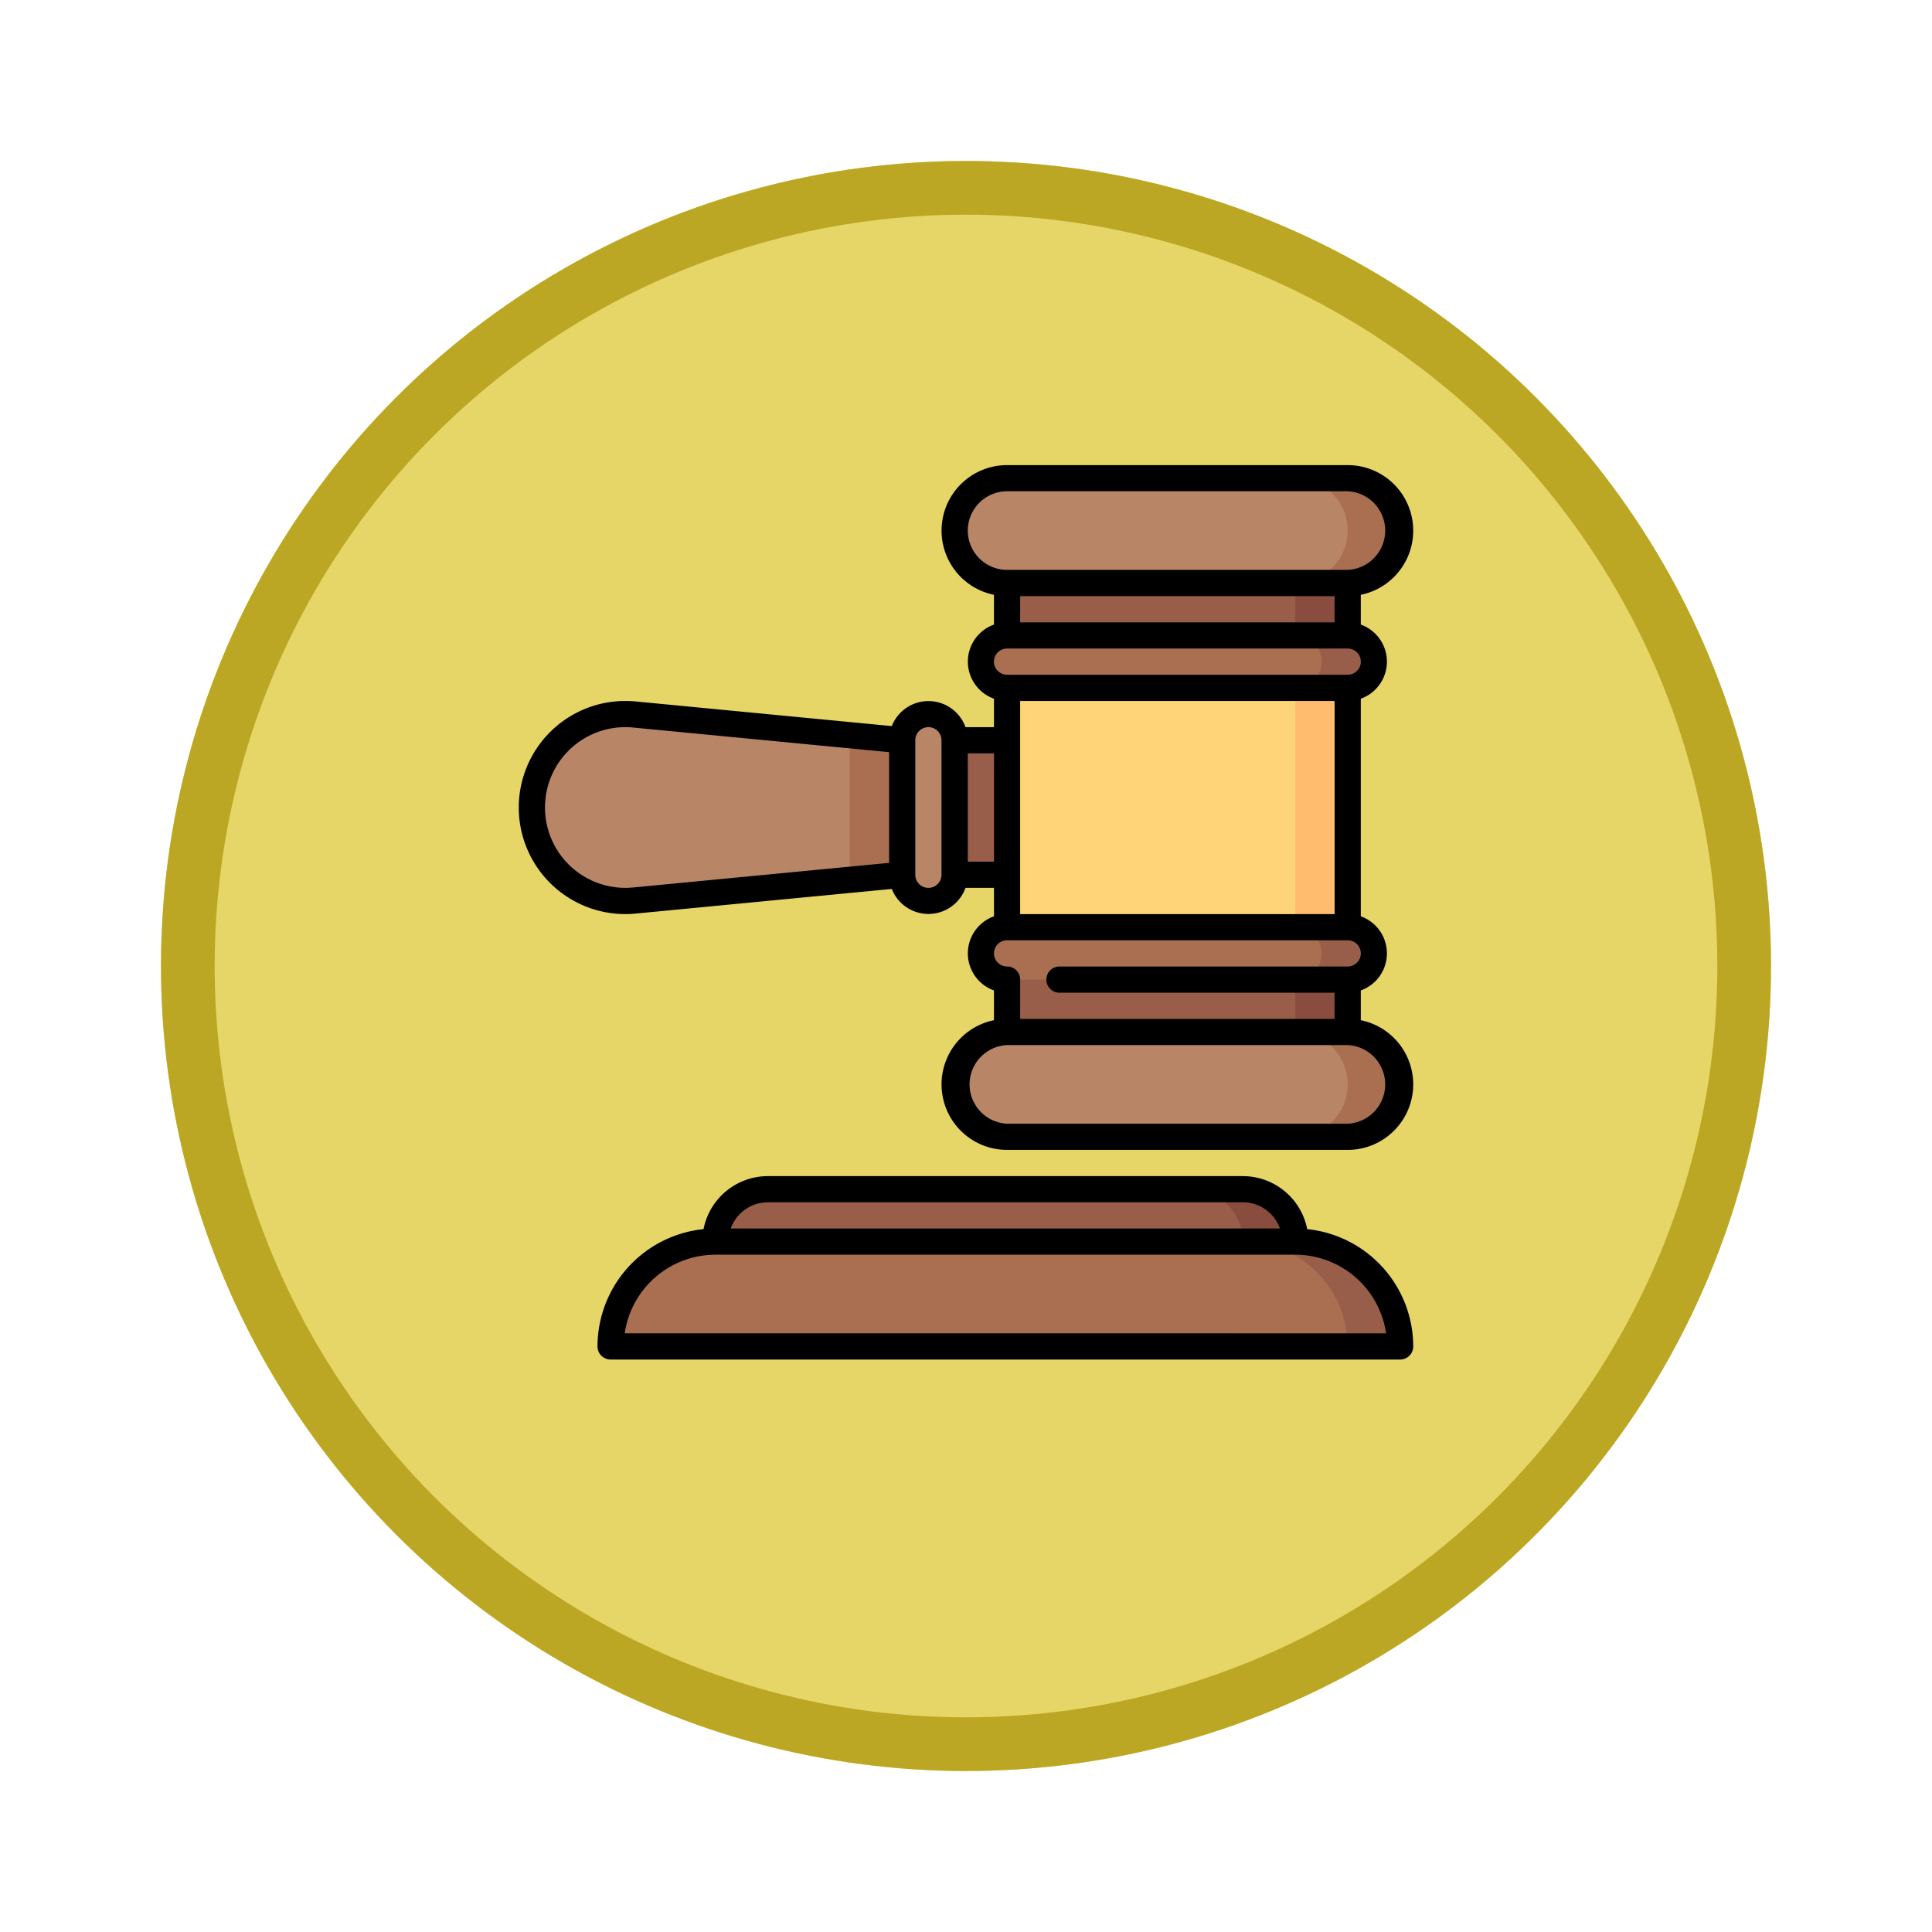 <svg xmlns="http://www.w3.org/2000/svg" xmlns:xlink="http://www.w3.org/1999/xlink" width="108" height="108" viewBox="0 0 108 108">
  <defs>
    <filter id="Fondo" x="0" y="0" width="108" height="108" filterUnits="userSpaceOnUse">
      <feOffset dy="3" input="SourceAlpha"/>
      <feGaussianBlur stdDeviation="3" result="blur"/>
      <feFlood flood-opacity="0.161"/>
      <feComposite operator="in" in2="blur"/>
      <feComposite in="SourceGraphic"/>
    </filter>
  </defs>
  <g id="Grupo_1099811" data-name="Grupo 1099811" transform="translate(-1167 -614)">
    <g transform="matrix(1, 0, 0, 1, 1167, 614)" filter="url(#Fondo)">
      <g id="Fondo-2" data-name="Fondo" transform="translate(9 6)" fill="#e6d567" stroke="#bca724" stroke-width="3">
        <circle cx="45" cy="45" r="45" stroke="none"/>
        <circle cx="45" cy="45" r="43.5" fill="none"/>
      </g>
    </g>
    <g id="Grupo_1099810" data-name="Grupo 1099810" transform="translate(1196 640)">
      <path id="Trazado_875921" data-name="Trazado 875921" d="M387.43,414.5H384.5v5.859l5.859-2.93A2.93,2.93,0,0,0,387.43,414.5Z" transform="translate(-346.951 -374.021)" fill="#894d40"/>
      <path id="Trazado_875922" data-name="Trazado 875922" d="M139.121,414.5H115.495a2.93,2.93,0,0,0-2.93,2.93v1.465h29.486V417.43A2.93,2.93,0,0,0,139.121,414.5Z" transform="translate(-101.572 -374.021)" fill="#995e49"/>
      <path id="Trazado_875923" data-name="Trazado 875923" d="M234.5,157.5h8.789v7.52H234.5Z" transform="translate(-211.6 -142.119)" fill="#995e49"/>
      <path id="Trazado_875924" data-name="Trazado 875924" d="M193.895,142.5a1.465,1.465,0,0,0-1.465,1.465l-2.93,3.76,2.93,3.76a1.465,1.465,0,0,0,2.93,0v-7.52A1.465,1.465,0,0,0,193.895,142.5Z" transform="translate(-170.994 -128.584)" fill="#b88567"/>
      <path id="Trazado_875925" data-name="Trazado 875925" d="M165.359,154.9l-2.93-.282-2.93,4.042,2.93,4.042,2.93-.282Z" transform="translate(-143.924 -139.515)" fill="#aa6f51"/>
      <path id="Trazado_875926" data-name="Trazado 875926" d="M13.225,142.524c-.165-.015-.332-.024-.5-.024a5.225,5.225,0,0,0,0,10.449c.169,0,.336-.009.5-.024l12.048-1.159v-8.083Z" transform="translate(-6.768 -128.584)" fill="#b88567"/>
      <path id="Trazado_875927" data-name="Trazado 875927" d="M414.5,112.5h5.859v16.309H414.5Z" transform="translate(-374.021 -101.514)" fill="#ffbb6e"/>
      <path id="Trazado_875928" data-name="Trazado 875928" d="M279.5,112.5h16.113v16.309H279.5Z" transform="translate(-252.205 -101.514)" fill="#ffd478"/>
      <path id="Trazado_875929" data-name="Trazado 875929" d="M414.5,279.5h5.859v5.859H414.5Z" transform="translate(-374.021 -252.205)" fill="#894d40"/>
      <path id="Trazado_875930" data-name="Trazado 875930" d="M279.5,279.5h16.113v5.859H279.5Z" transform="translate(-252.205 -252.205)" fill="#995e49"/>
      <path id="Trazado_875931" data-name="Trazado 875931" d="M414.5,52.5h5.859v5.859H414.5Z" transform="translate(-374.021 -47.373)" fill="#894d40"/>
      <path id="Trazado_875932" data-name="Trazado 875932" d="M279.5,52.5h16.113v5.859H279.5Z" transform="translate(-252.205 -47.373)" fill="#995e49"/>
      <path id="Trazado_875933" data-name="Trazado 875933" d="M447.43,97.5H444.5v2.93h2.93a1.465,1.465,0,0,0,0-2.93Z" transform="translate(-401.092 -87.979)" fill="#995e49"/>
      <path id="Trazado_875934" data-name="Trazado 875934" d="M283.543,98.965a1.465,1.465,0,0,0-1.465-1.465H265.965a1.465,1.465,0,0,0,0,2.93h16.113A1.465,1.465,0,0,0,283.543,98.965Z" transform="translate(-238.67 -87.979)" fill="#aa6f51"/>
      <path id="Trazado_875935" data-name="Trazado 875935" d="M447.43,264.5H444.5v2.93h2.93a1.465,1.465,0,0,0,0-2.93Z" transform="translate(-401.092 -238.67)" fill="#995e49"/>
      <path id="Trazado_875936" data-name="Trazado 875936" d="M283.543,265.965a1.465,1.465,0,0,0-1.465-1.465H265.965a1.465,1.465,0,0,0,0,2.93h16.113A1.465,1.465,0,0,0,283.543,265.965Z" transform="translate(-238.67 -238.67)" fill="#aa6f51"/>
      <path id="Trazado_875937" data-name="Trazado 875937" d="M417.43,444.5H414.5l5.859,5.859h2.93A5.859,5.859,0,0,0,417.43,444.5Z" transform="translate(-374.021 -401.092)" fill="#995e49"/>
      <path id="Trazado_875938" data-name="Trazado 875938" d="M87.91,444.5H58.424a5.859,5.859,0,0,0-5.859,5.859h41.2A5.859,5.859,0,0,0,87.91,444.5Z" transform="translate(-47.432 -401.092)" fill="#aa6f51"/>
      <path id="Trazado_875939" data-name="Trazado 875939" d="M447.43,324.5H444.5v5.859h2.93a2.93,2.93,0,0,0,0-5.859Z" transform="translate(-401.092 -292.811)" fill="#aa6f51"/>
      <path id="Trazado_875940" data-name="Trazado 875940" d="M271.473,327.43a2.93,2.93,0,0,0-2.93-2.93H252.43a2.93,2.93,0,0,0,0,5.859h16.113A2.93,2.93,0,0,0,271.473,327.43Z" transform="translate(-225.135 -292.811)" fill="#b88567"/>
      <path id="Trazado_875941" data-name="Trazado 875941" d="M447.43,7.5H444.5v5.859h2.93a2.93,2.93,0,0,0,0-5.859Z" transform="translate(-401.092 -6.768)" fill="#aa6f51"/>
      <path id="Trazado_875942" data-name="Trazado 875942" d="M271.473,10.43a2.93,2.93,0,0,0-2.93-2.93H252.43a2.93,2.93,0,0,0,0,5.859h16.113A2.93,2.93,0,0,0,271.473,10.43Z" transform="translate(-225.135 -6.768)" fill="#b88567"/>
      <path id="Trazado_875943" data-name="Trazado 875943" d="M84.736,409.963A3.668,3.668,0,0,0,81.142,407H54.585a3.668,3.668,0,0,0-3.594,2.963,6.6,6.6,0,0,0-5.927,6.558.732.732,0,0,0,.732.732H89.931a.732.732,0,0,0,.732-.732A6.6,6.6,0,0,0,84.736,409.963Zm-30.151-1.5H81.142a2.2,2.2,0,0,1,2.071,1.465h-30.7A2.2,2.2,0,0,1,54.585,408.465Zm-8,7.324a5.135,5.135,0,0,1,5.075-4.395H84.071a5.135,5.135,0,0,1,5.075,4.395Z" transform="translate(-40.663 -367.254)"/>
      <path id="Trazado_875944" data-name="Trazado 875944" d="M47.07,31.031V29.366a2.2,2.2,0,0,0,0-4.143V13.058a2.2,2.2,0,0,0,0-4.143V7.25A3.662,3.662,0,0,0,46.338,0H27.295a3.662,3.662,0,0,0-.732,7.25V8.915a2.2,2.2,0,0,0,0,4.143v1.591H24.972a2.2,2.2,0,0,0-4.12-.06L6.525,13.211c-.194-.018-.385-.027-.568-.027a5.957,5.957,0,1,0,0,11.914c.184,0,.376-.009.57-.028l14.325-1.378a2.2,2.2,0,0,0,4.12-.06h1.591v1.591a2.2,2.2,0,0,0,0,4.143v1.664a3.662,3.662,0,0,0,.732,7.25H46.338a3.662,3.662,0,0,0,.732-7.25ZM20.7,22.235,6.391,23.611c-.15.014-.3.021-.434.021a4.492,4.492,0,1,1,0-8.984c.138,0,.284.007.43.021L20.7,16.046Zm2.93.665a.732.732,0,0,1-1.465,0v-7.52a.732.732,0,0,1,1.465,0ZM25.1,3.662a2.2,2.2,0,0,1,2.2-2.2H46.338a2.2,2.2,0,0,1,0,4.395H27.295A2.2,2.2,0,0,1,25.1,3.662ZM45.605,7.324V8.789H28.027V7.324Zm-18.311,2.93H46.338a.732.732,0,0,1,0,1.465H27.295a.732.732,0,0,1,0-1.465Zm18.311,2.93V25.1H28.027V13.184ZM25.1,22.168V16.113h1.465v6.055Zm2.2,4.395H46.338a.732.732,0,0,1,0,1.465H30.225a.732.732,0,0,0,0,1.465H45.605v1.465H28.027v-2.2a.732.732,0,0,0-.732-.732.732.732,0,0,1,0-1.465ZM46.338,36.816H27.295a2.2,2.2,0,0,1,0-4.395H46.338a2.2,2.2,0,0,1,0,4.395Z"/>
    </g>
  </g>
</svg>
